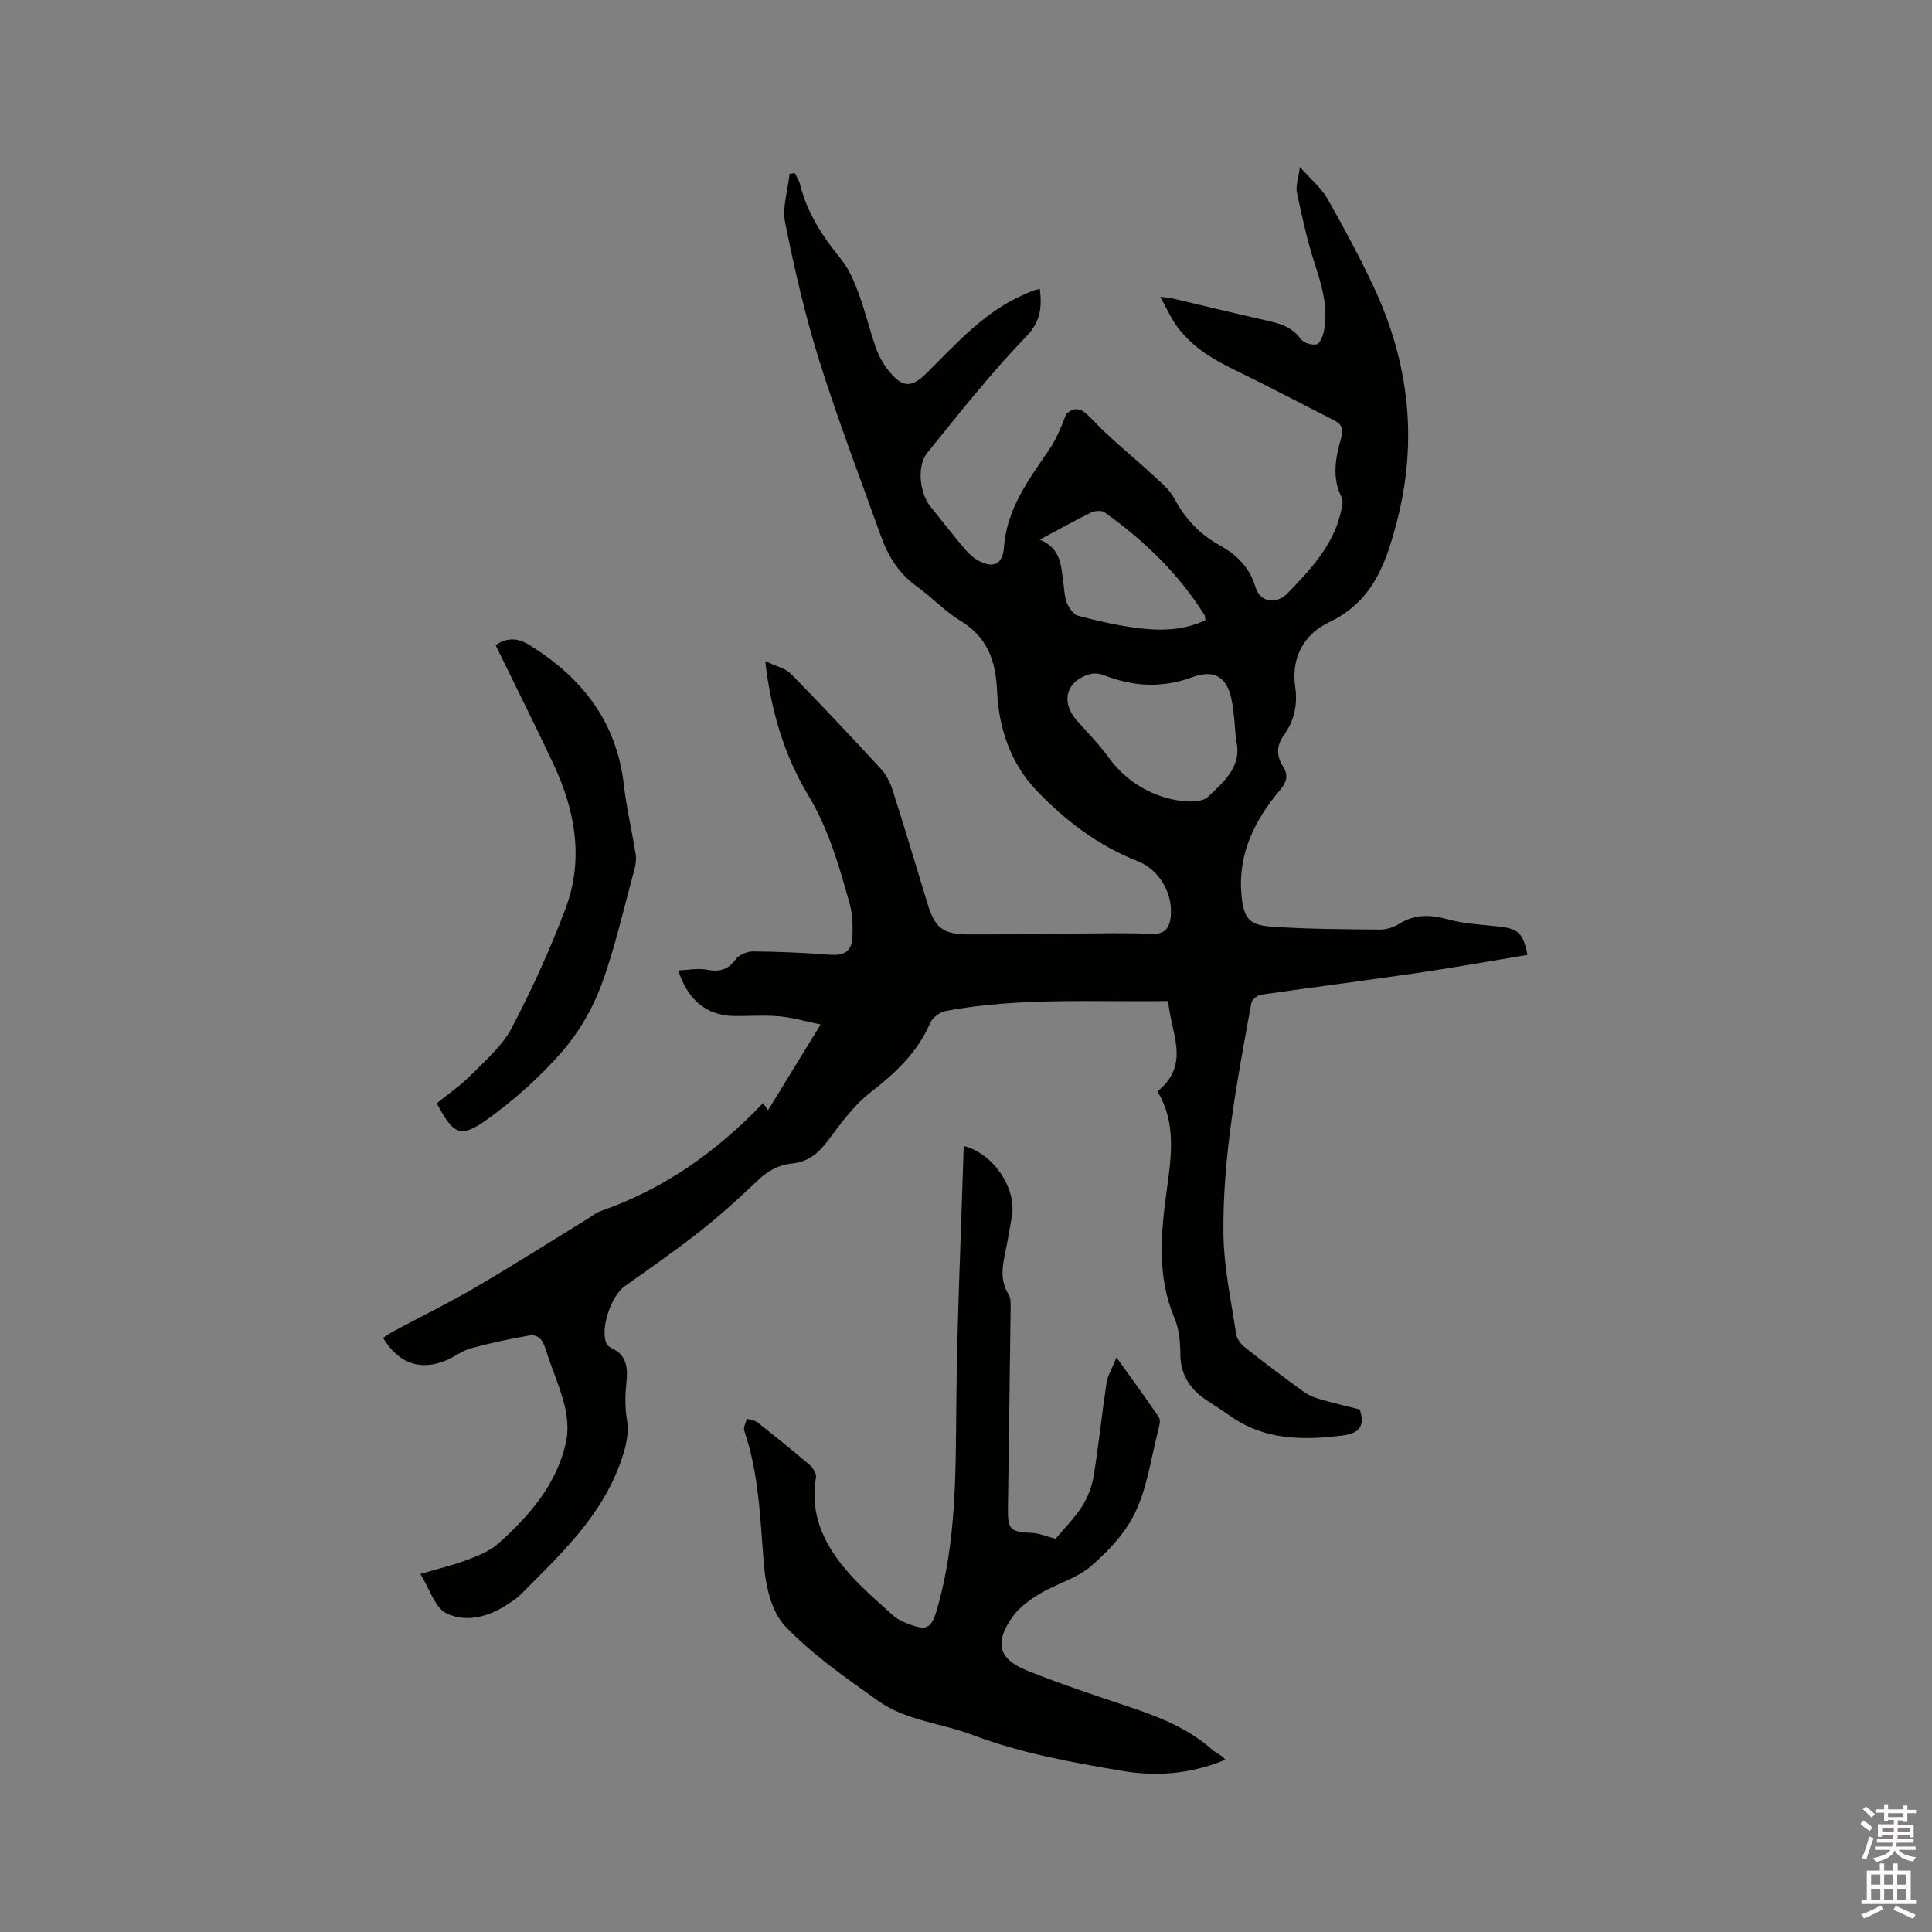 <svg enable-background="new 0 0 400 400" viewBox="0 0 400 400" xmlns="http://www.w3.org/2000/svg"><rect x="0" y="0" width="400" height="400" fill="#808080" stroke="none"/><path d="m385.2 377.6.6-.7c.6.4 1.3.9 1.9 1.5l-.6.7c-.8-.5-1.4-1-1.9-1.5zm.3 7.1c.6-1.4 1.1-2.9 1.5-4.5.3.1.6.3.9.4-.5 1.4-1 2.9-1.5 4.4zm.2-10.1.6-.6c.7.5 1.3 1.1 1.9 1.6l-.7.7c-.6-.6-1.2-1.2-1.8-1.7zm8.4-.8h.8v.9h1.8v.7h-1.8v1.8h-.8v-.3h-1.2v.9h3.3v2.6h-.8v-.4h-2.5c0 .3 0 .6-.1.8h3.4v.7h-3.5c0 .3-.1.6-.1.8h4v.7h-3.5c.7.9 1.9 1.3 3.6 1.5-.2.2-.4.5-.6.9-1.9-.3-3.2-1.1-3.8-2.3-.5 1.1-1.8 2-3.9 2.4-.2-.3-.4-.5-.6-.8 1.9-.4 3.1-.9 3.6-1.7h-3.2v-.7h3.5c.1-.2.1-.5.2-.8h-3.3v-.7h3.4c0-.2 0-.5 0-.8h-2.4v.3h-.8v-2.6h3.3v-.9h-1.2v.3h-.8v-1.8h-1.8v-.7h1.8v-.9h.8v.9h3.2zm-4.4 5.5h2.4c0-.3 0-.6 0-.9h-2.4zm1.2-3.1h3.2v-.8h-3.2zm4.4 2.2h-2.4v.9h2.5v-.9z" fill="#fcfafa"/><path d="m389.2 385.8h.9v1.5h1.9v-1.5h.9v1.5h2.7v6h1.1v.9h-11.3v-.9h1.1v-6h2.7zm.2 8.7.5.8c-1.2.6-2.5 1.3-4 1.9-.2-.3-.3-.6-.6-.8 1.6-.6 3-1.3 4.1-1.9zm-2-4.3h1.9v-2.1h-1.9zm0 3.1h1.9v-2.2h-1.9zm2.7-3.1h1.9v-2.1h-1.9zm0 3.1h1.9v-2.2h-1.9zm2.4 1.3c1.4.6 2.7 1.2 4.1 1.8l-.5.9c-1.5-.7-2.8-1.4-4.1-1.9zm2.2-6.5h-1.9v2.1h1.9zm-1.9 5.2h1.9v-2.2h-1.9z" fill="#fcfafa"/><g fill="#010100"><path d="m316.25 197.7c-7.71 1.28-15.2 2.63-22.72 3.73-10.79 1.58-21.61 2.95-32.4 4.51-.77.11-1.92 1.01-2.05 1.7-2.88 15.85-5.98 31.72-5.78 47.89.09 6.92 1.61 13.84 2.64 20.73.15 1 1.02 2.08 1.86 2.74 3.99 3.15 8.05 6.23 12.18 9.2 1.08.78 2.43 1.24 3.73 1.61 2.63.76 5.31 1.36 7.81 2 1.23 3.64-.31 5-3.59 5.4-8.24 1.02-16.25.99-23.39-4.16-1.63-1.18-3.37-2.21-5.02-3.35-3.25-2.24-5.11-5.16-5.14-9.3-.02-2.5-.25-5.2-1.2-7.46-3.65-8.62-2.86-17.39-1.65-26.27.95-7.04 2.1-14.14-1.9-20.71 7.04-5.65 2.69-12.21 2.24-18.71-15.62.24-30.9-.78-46.02 2.05-1.21.23-2.76 1.35-3.23 2.44-2.65 6.16-7.23 10.41-12.42 14.45-3.43 2.67-6.12 6.4-8.77 9.94-1.96 2.61-4.09 4.43-7.41 4.75-2.83.27-5.11 1.57-7.2 3.57-3.83 3.66-7.77 7.24-11.93 10.51-5.05 3.98-10.36 7.65-15.6 11.38-2.74 1.95-5.02 8.67-3.78 11.69.18.43.63.86 1.06 1.06 3.25 1.47 3.44 4.11 3.12 7.2-.25 2.49-.32 5.07.09 7.52.51 3.05-.17 5.65-1.16 8.53-4 11.62-12.68 19.6-20.96 27.92-.67.67-1.5 1.18-2.29 1.72-4 2.72-8.73 4.06-12.93 2.05-2.4-1.15-3.47-5.07-5.4-8.15 3.78-1.12 6.85-1.85 9.79-2.96 2.23-.84 4.61-1.8 6.34-3.35 6.46-5.78 12.12-12.28 14.03-21.05.53-2.45.27-5.27-.36-7.74-1.02-3.98-2.75-7.78-3.97-11.72-.57-1.85-1.62-2.86-3.4-2.54-4.01.72-8.01 1.55-11.93 2.62-1.8.49-3.38 1.75-5.13 2.49-5.33 2.27-9.9.68-13.11-4.64.75-.47 1.49-1 2.28-1.42 5.6-3 11.32-5.79 16.8-9 7.85-4.59 15.53-9.47 23.28-14.23.9-.55 1.74-1.28 2.72-1.61 13.1-4.55 24.06-12.34 33.6-22.35.34.48.62.87 1.04 1.47 3.54-5.77 7.02-11.44 10.88-17.74-3.09-.64-5.79-1.44-8.54-1.69-3.05-.28-6.14-.04-9.21-.06-5.65-.04-9.69-3.1-11.72-9.44 2.09-.09 4.02-.5 5.82-.16 2.59.49 4.42.13 6.06-2.14.68-.95 2.39-1.65 3.62-1.64 5.4.05 10.8.29 16.19.7 2.87.22 4.28-1.03 4.37-3.65.07-2.3.04-4.72-.57-6.91-2.16-7.72-4.33-15.39-8.56-22.43-4.87-8.1-7.68-17.1-8.93-27.82 2.3 1.1 4.18 1.49 5.3 2.62 6.31 6.43 12.48 13 18.59 19.63 1.1 1.19 1.95 2.77 2.44 4.32 2.51 7.86 4.88 15.78 7.28 23.67 1.51 4.96 3.15 6.33 8.4 6.35 7.31.04 14.62-.13 21.94-.17 5.3-.03 10.61-.18 15.9.06 3.03.14 3.93-1.31 4.13-3.85.38-4.72-2.52-9.5-6.86-11.2-8.16-3.19-14.99-8.4-20.94-14.62-5.38-5.63-7.84-12.99-8.17-20.52-.28-6.49-2.02-11.24-7.67-14.69-3.23-1.97-5.88-4.87-8.98-7.08-3.72-2.66-5.94-6.29-7.42-10.44-4.31-12.04-8.9-24-12.72-36.19-2.94-9.37-5.15-19-7.09-28.64-.64-3.19.56-6.75.92-10.14.37-.03.74-.07 1.11-.1.36.77.86 1.5 1.06 2.3 1.46 5.9 4.64 10.78 8.45 15.44 1.68 2.05 2.77 4.68 3.7 7.21 1.36 3.66 2.24 7.5 3.54 11.19.59 1.66 1.49 3.31 2.6 4.68 2.97 3.67 4.79 3.66 8.05.41 5.7-5.67 11.09-11.74 18.46-15.41 1.04-.52 2.11-.98 3.18-1.43.46-.19.97-.28 1.66-.47.46 3.96.15 6.81-2.95 10.02-7.27 7.51-13.76 15.8-20.36 23.94-2.2 2.71-1.59 8.3.64 11.09 2.32 2.89 4.61 5.8 6.98 8.64.73.88 1.59 1.74 2.55 2.33 3.23 1.97 5.44 1.22 5.69-2.4.57-7.98 5.02-13.97 9.28-20.17 1.57-2.28 2.63-4.9 3.65-7.57 1.89-1.62 3.23-1.09 5.14.94 3.96 4.21 8.55 7.82 12.81 11.76 1.61 1.48 3.42 2.97 4.42 4.84 2.22 4.16 5.22 7.36 9.32 9.64 3.52 1.95 6.21 4.51 7.45 8.62.98 3.26 4.31 3.78 6.68 1.33 4.72-4.89 9.41-9.84 11.02-16.77.23-1 .57-2.27.17-3.07-2.11-4.14-1.25-8.25-.09-12.33.51-1.78.13-2.8-1.44-3.6-6.79-3.44-13.52-7-20.36-10.32-4.93-2.39-9.55-5.11-12.65-9.79-1.04-1.57-1.83-3.31-3.01-5.49 1.32.19 2.09.25 2.83.42 6.29 1.47 12.56 3.01 18.86 4.43 2.81.63 5.46 1.25 7.32 3.84.59.82 2.3 1.38 3.31 1.17.7-.14 1.37-1.76 1.57-2.81.95-4.97-.53-9.59-2.04-14.28s-2.56-9.53-3.57-14.36c-.28-1.33.31-2.85.62-5.27 2.32 2.62 4.43 4.34 5.69 6.54 3.4 5.97 6.67 12.03 9.58 18.25 7.37 15.8 9.25 32.04 4.67 49.17-2.32 8.7-5.08 16.08-13.92 20.3-5.12 2.44-7.9 7.23-6.98 13.46.53 3.58-.23 6.97-2.37 9.94-1.54 2.14-1.56 4.23-.17 6.44 1.14 1.81.85 3.14-.67 4.95-5.23 6.23-8.73 13.27-7.92 21.75.45 4.67 1.53 6.15 6.2 6.47 7.48.52 15 .54 22.51.61 1.31.01 2.79-.47 3.9-1.17 3.33-2.1 6.61-1.93 10.29-.91 3.33.93 6.89 1.04 10.35 1.44 4.05.46 5.07 1.36 5.96 5.88zm-60.33-44.44c-.3-2.84-.38-5.72-.96-8.5-.97-4.68-3.68-6.21-8.13-4.55-6.18 2.3-12.2 1.96-18.25-.41-.89-.35-2.06-.47-2.97-.21-4.88 1.39-6.05 5.75-2.68 9.57 2.17 2.46 4.52 4.8 6.43 7.45 3.03 4.23 7.11 7.1 11.88 8.52 2.82.84 7.31 1.36 8.91-.19 2.98-2.9 7.15-6.19 5.77-11.68zm-40.64-41.54c4.43 1.86 4.38 5.42 4.86 8.75.21 1.47.22 3.03.75 4.36.43 1.06 1.38 2.41 2.35 2.67 3.98 1.06 8.03 1.97 12.11 2.51 4.81.63 9.65.57 14.22-1.61-.09-.51-.06-.87-.21-1.11-5.39-8.54-12.51-15.43-20.7-21.23-.63-.44-2.03-.31-2.82.08-3.31 1.63-6.54 3.44-10.56 5.58z"/><path d="m199.53 237.26c6.11 1.52 11.02 8.77 9.96 14.64-.45 2.5-.85 5.01-1.38 7.5-.63 2.94-1.05 5.77.7 8.58.55.88.44 2.25.42 3.39-.16 13.67-.36 27.35-.55 41.02-.06 4.28.57 4.82 4.93 4.98 1.6.06 3.18.77 4.92 1.22 1.69-2.02 3.87-4.18 5.49-6.7 1.2-1.87 2.06-4.15 2.42-6.36 1.04-6.37 1.69-12.81 2.65-19.19.23-1.51 1.11-2.93 2.06-5.3 3.37 4.71 6.18 8.51 8.8 12.43.4.61.06 1.83-.17 2.72-1.45 5.64-2.23 11.6-4.67 16.79-2.01 4.29-5.59 8.13-9.24 11.28-2.95 2.56-7.14 3.63-10.59 5.7-2.12 1.27-4.3 2.87-5.69 4.85-3.75 5.35-2.86 8.69 3.07 11.07 7.06 2.83 14.3 5.23 21.52 7.64 6.07 2.03 11.91 4.4 16.78 8.72.85.75 2.04 1.13 2.73 2.11-7.46 3.06-14.49 3.47-21.54 2.27-10.42-1.78-20.77-3.63-30.8-7.42-6.46-2.45-13.76-2.94-19.55-7.06-6.71-4.78-13.61-9.55-19.24-15.46-2.88-3.02-4.06-8.44-4.42-12.9-.76-9.3-.99-18.61-4.05-27.56-.24-.69.34-1.65.54-2.49.74.24 1.62.31 2.2.76 3.66 2.89 7.3 5.81 10.84 8.84.68.59 1.41 1.79 1.27 2.57-1.38 7.98 1.94 14.32 6.95 19.96 2.73 3.08 5.9 5.76 8.95 8.55.76.7 1.75 1.21 2.72 1.6 4.44 1.78 5.28 1.28 6.56-3.25 3.86-13.64 3.74-27.61 3.87-41.62.16-17.9.99-35.79 1.54-53.88z"/><path d="m102.62 133.59c2.17-1.56 4.44-1.61 6.87-.12 10.94 6.74 18.19 15.89 19.68 29.07.55 4.81 1.68 9.54 2.44 14.33.16 1 .03 2.11-.24 3.09-2.21 8.06-4.02 16.27-6.91 24.09-1.84 4.96-4.73 9.84-8.21 13.82-4.48 5.12-9.69 9.78-15.21 13.77-5.7 4.12-7.15 3.33-10.61-3.22 2.34-1.9 4.9-3.65 7.04-5.81 3.03-3.06 6.49-6.03 8.44-9.73 4.21-8.02 8-16.33 11.19-24.81 3.82-10.17 1.99-20.27-2.52-29.89-3.87-8.22-7.95-16.35-11.96-24.59z"/></g></svg>